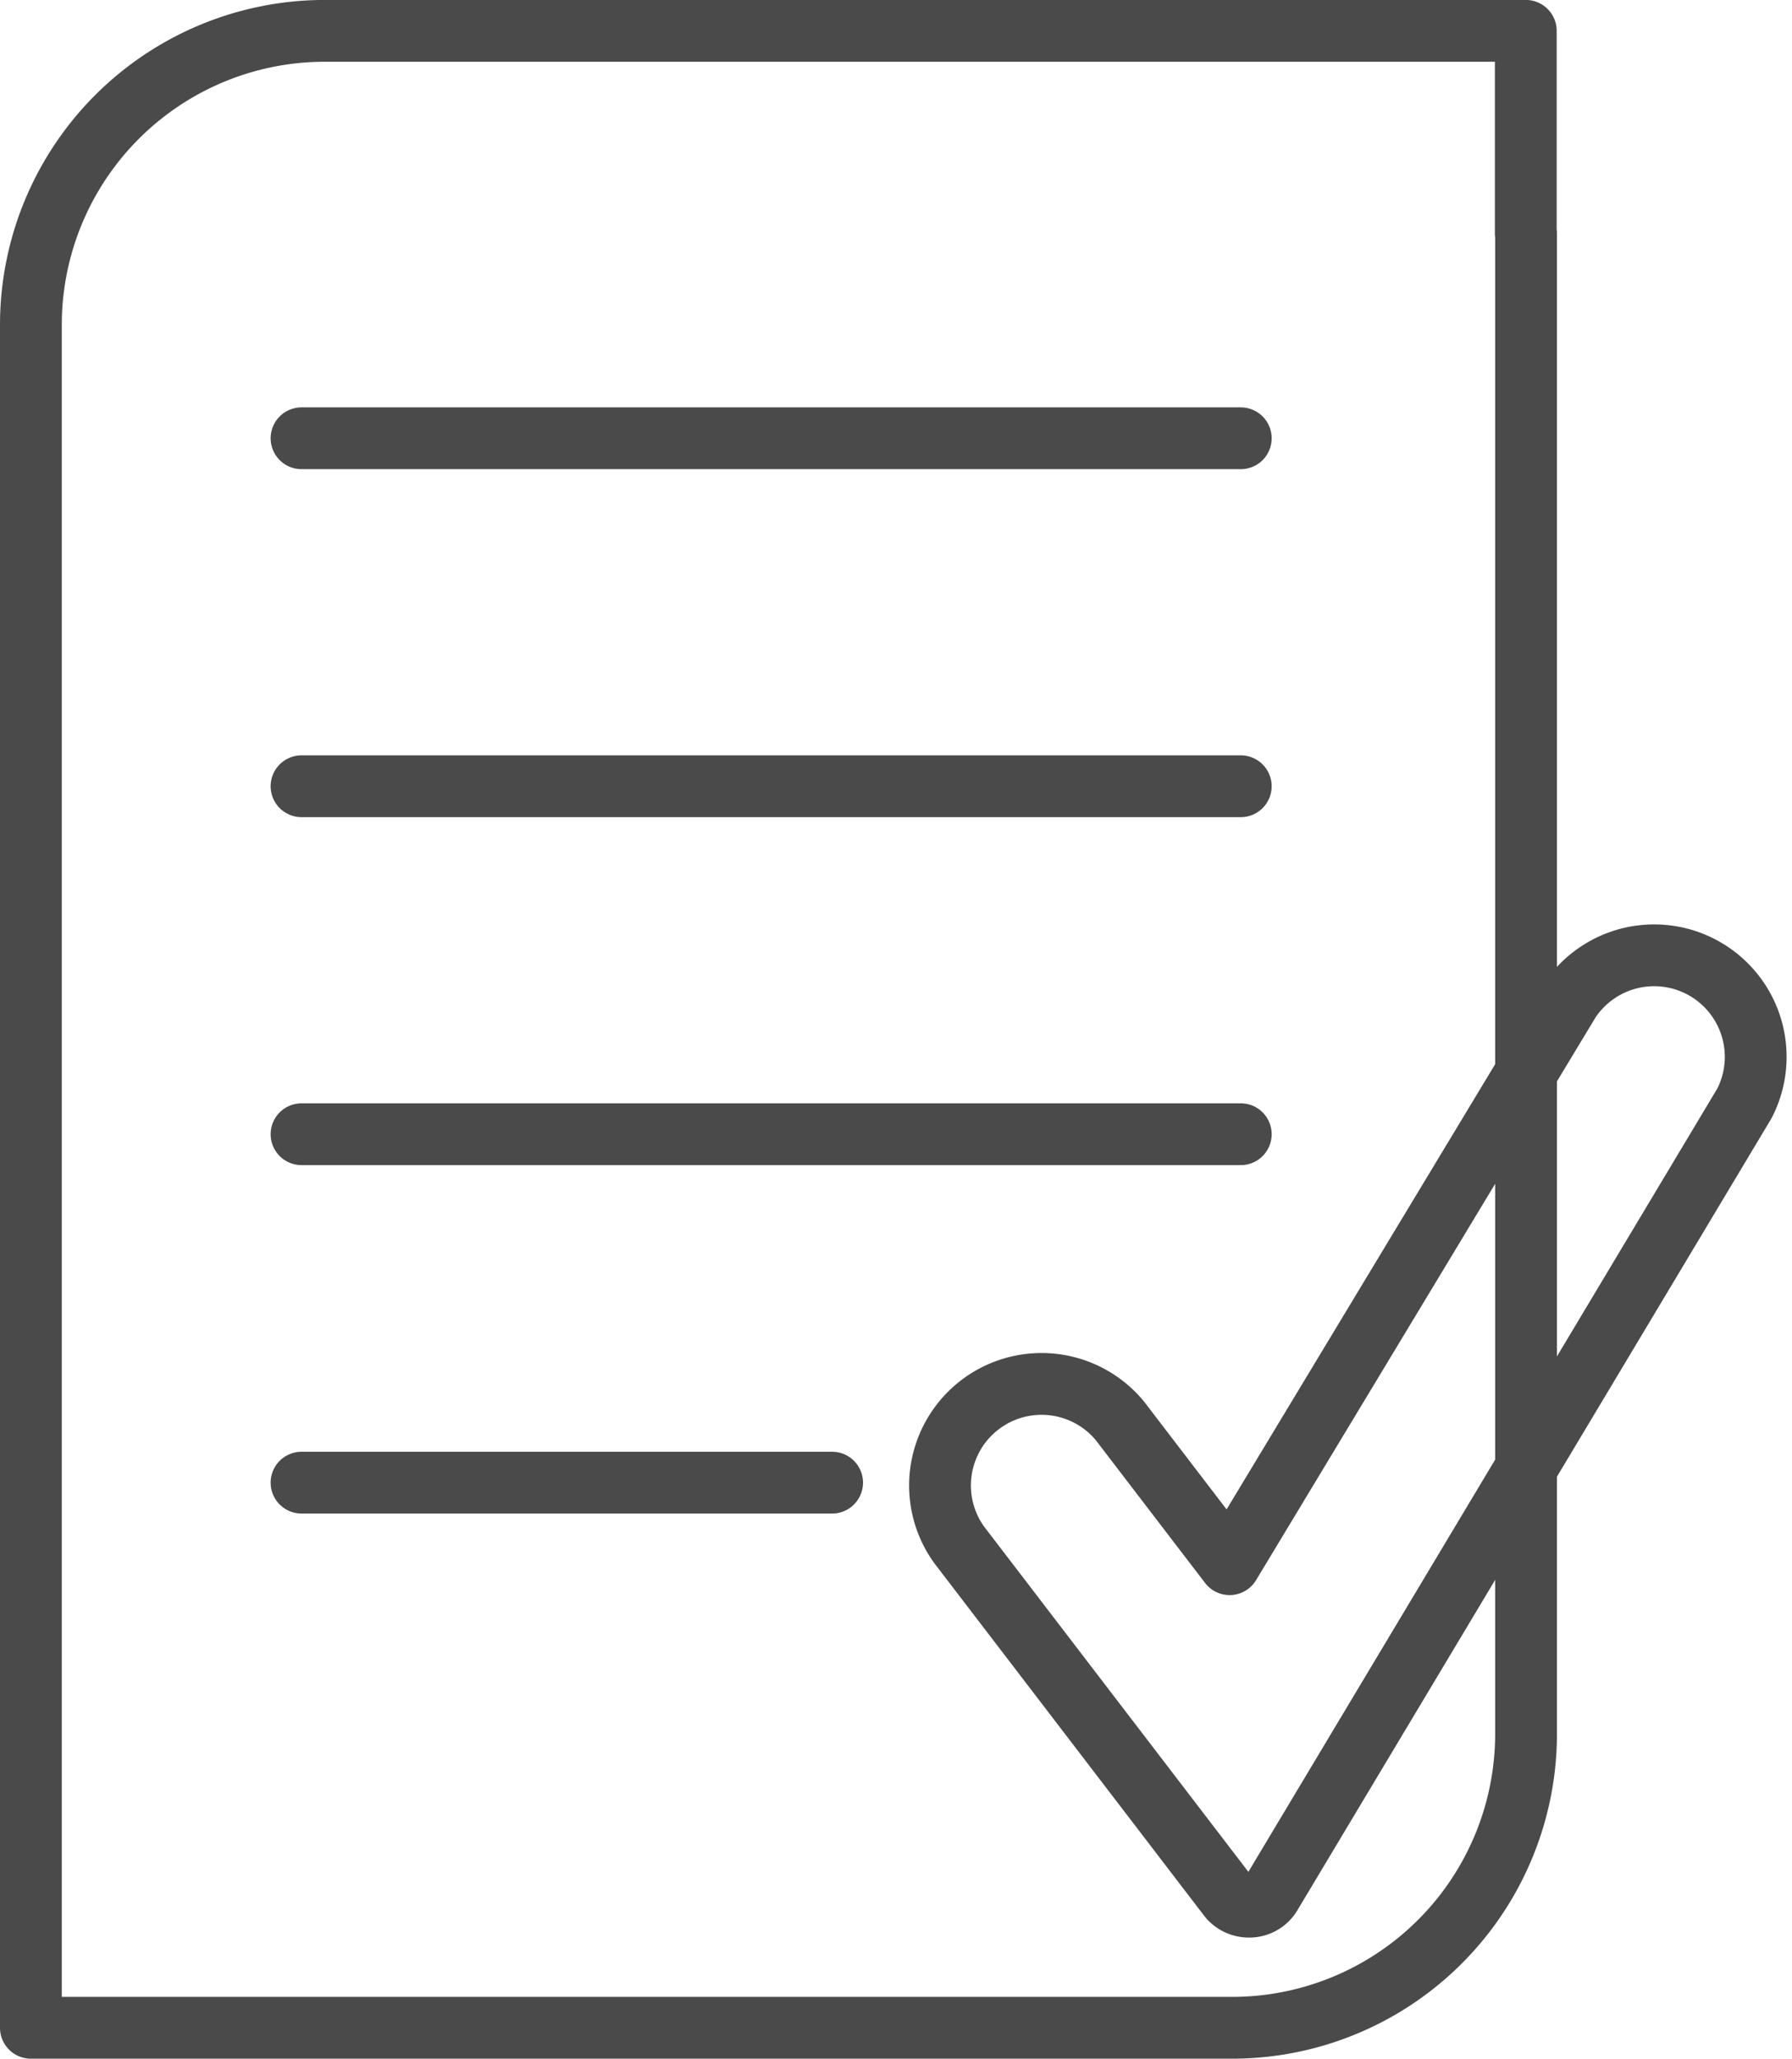 <svg xmlns="http://www.w3.org/2000/svg" width="32.135" height="36.912" viewBox="0 0 32.135 36.912">
  <g id="Grupo_933" data-name="Grupo 933" transform="translate(23149.486 -7127.641)">
    <g id="Fiduciario_Iconos_SuperNetFiduciario_AltaInstrucciones_290121" transform="translate(-23153.592 7126.544)">
      <path id="Trazado_131" data-name="Trazado 131" d="M31.467,5.284V1.65H9.939A5.272,5.272,0,0,0,4.66,6.922V37.454H26.2a5.272,5.272,0,0,0,5.272-5.272V5.284Z" fill="none" stroke="#4a4a4a" stroke-linecap="round" stroke-linejoin="round" stroke-width="1.108"/>
      <line id="Línea_157" data-name="Línea 157" x2="16.843" transform="translate(9.513 8.955)" fill="none" stroke="#4a4a4a" stroke-linecap="round" stroke-linejoin="round" stroke-width="1.108"/>
      <line id="Línea_158" data-name="Línea 158" x2="16.843" transform="translate(9.513 15.194)" fill="none" stroke="#4a4a4a" stroke-linecap="round" stroke-linejoin="round" stroke-width="1.108"/>
      <line id="Línea_159" data-name="Línea 159" x2="16.843" transform="translate(9.513 21.433)" fill="none" stroke="#4a4a4a" stroke-linecap="round" stroke-linejoin="round" stroke-width="1.108"/>
      <line id="Línea_160" data-name="Línea 160" x2="9.515" transform="translate(9.513 27.68)" fill="none" stroke="#4a4a4a" stroke-linecap="round" stroke-linejoin="round" stroke-width="1.108"/>
      <path id="Trazado_132" data-name="Trazado 132" d="M31.6,40.465a.457.457,0,0,1-.366-.175L26.4,33.975a1.821,1.821,0,0,1,2.887-2.217l1.965,2.567,6.094-10.1a1.821,1.821,0,0,1,3.139,1.836L31.993,40.244a.449.449,0,0,1-.366.221Z" transform="translate(-5.096 -5.183)" fill="none" stroke="#4a4a4a" stroke-linecap="round" stroke-linejoin="round" stroke-width="1.108"/>
    </g>
  </g>
</svg>
